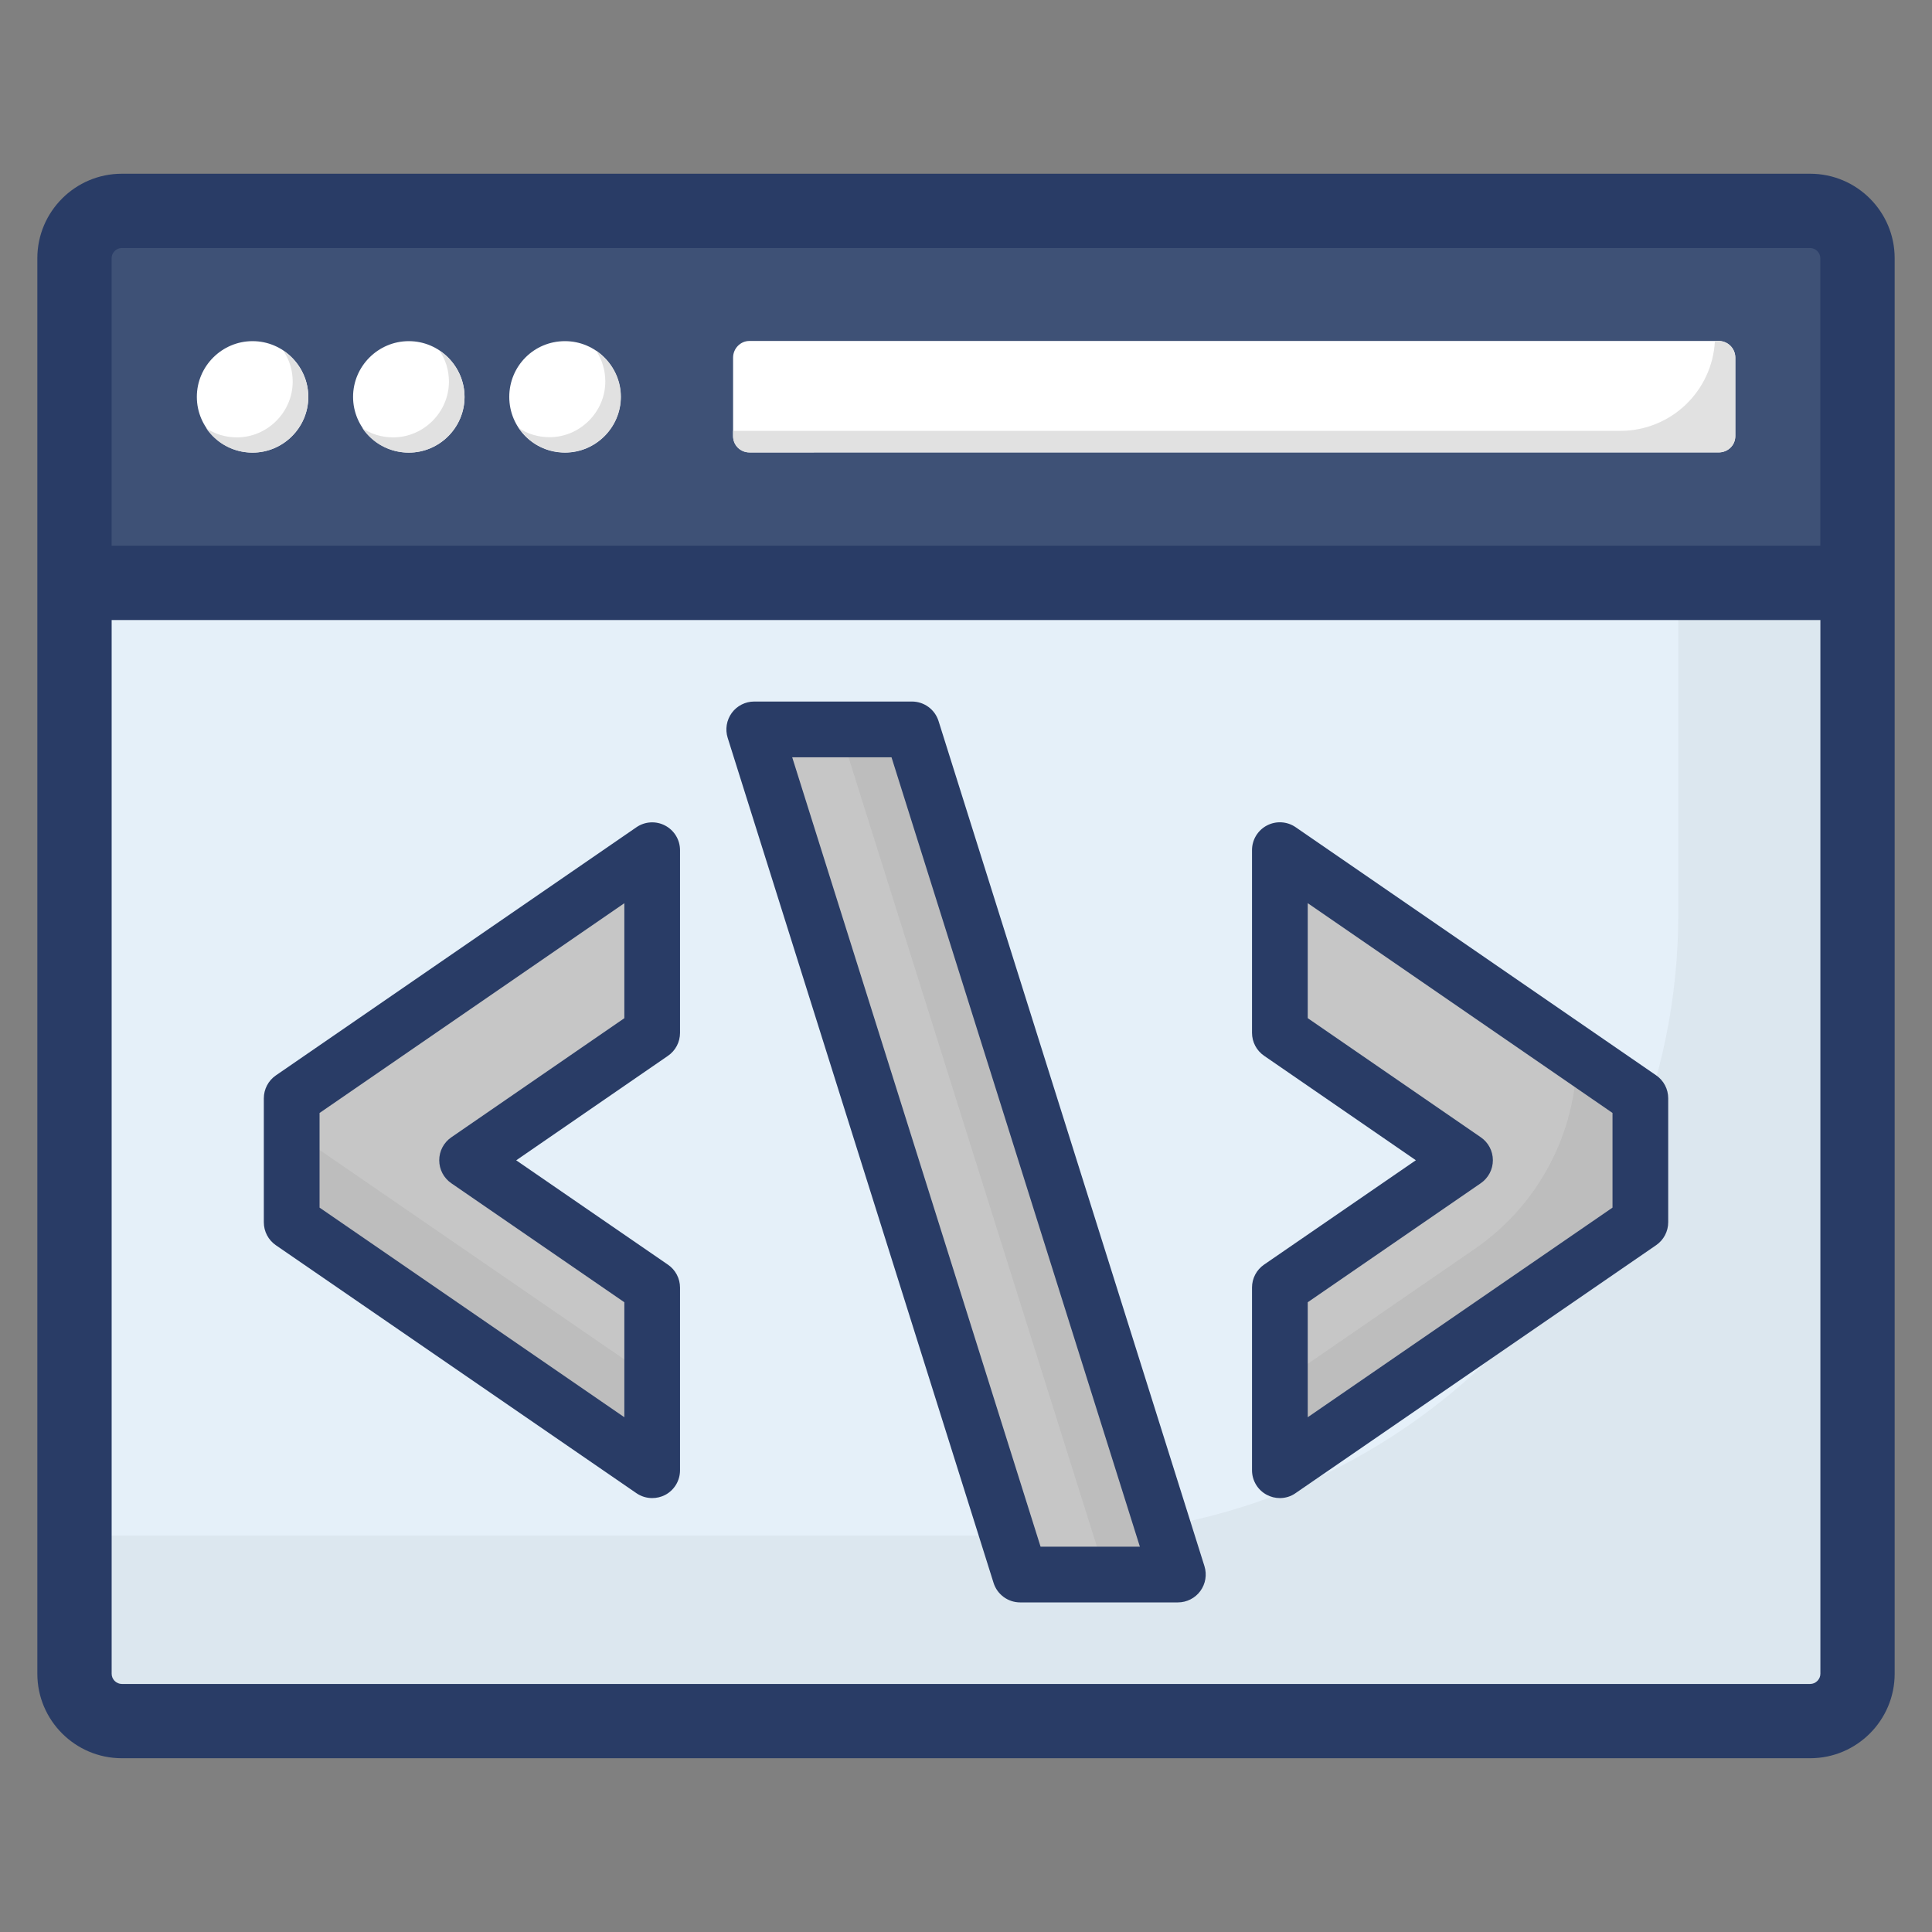 <svg xmlns="http://www.w3.org/2000/svg" enable-background="new 0 0 52 52" viewBox="0 0 52 52"><rect x="0" y="0" width="52" height="52" fill="#808080" stroke="none"/><path fill="#E5F0F9" d="M50,6.955v38.098c0,0.698-0.577,1.275-1.275,1.275H3.275
				c-0.698,0-1.275-0.577-1.275-1.275V6.955c0-0.711,0.577-1.275,1.275-1.275h45.45
				C49.423,5.68,50,6.244,50,6.955z"/><path d="M50.002,6.959v38.09c0,0.7-0.58,1.28-1.28,1.28H3.272c-0.69,0-1.27-0.58-1.27-1.28
				v-3.72h26.43c9.2,0,16.74-7.53,16.74-16.73V5.679h3.55
				C49.422,5.679,50.002,6.239,50.002,6.959z" opacity=".04"/><path fill="#3E5176" d="M49.996,15.687V6.95c0-0.701-0.573-1.274-1.274-1.274H3.279
					c-0.701,0-1.274,0.573-1.274,1.274v8.737H49.996z"/><path fill="#293C66" d="M48.721,4.676H3.279c-1.254,0-2.274,1.021-2.274,2.274
					c0,14.037,0,23.757,0,38.099c0,1.254,1.021,2.274,2.274,2.274h45.442
					c1.254,0,2.274-1.021,2.274-2.274c0-14.342,0-24.062,0-38.099
					C50.996,5.697,49.975,4.676,48.721,4.676z M3.004,6.95c0-0.149,0.126-0.274,0.274-0.274h45.442
					c0.148,0,0.274,0.125,0.274,0.274v7.737H3.004V6.95z M48.721,45.324H3.279
					c-0.148,0-0.274-0.125-0.274-0.274v-28.362h45.991v28.362C48.996,45.198,48.87,45.324,48.721,45.324
					z"/><path fill="#FFF" d="M16.707 10.682c0 .825-.675 1.5-1.5 1.5-.84 0-1.5-.675-1.5-1.5 0-.825.66-1.5 1.5-1.5C16.032 9.182 16.707 9.857 16.707 10.682zM8.298 10.682c0 .825-.675 1.5-1.5 1.5-.825 0-1.5-.675-1.5-1.5 0-.825.675-1.5 1.5-1.5C7.623 9.182 8.298 9.857 8.298 10.682z"/><path fill="#E1E1E1" d="M8.298,10.682c0,0.83-0.68,1.5-1.5,1.5
								c-0.53,0-0.98-0.26-1.25-0.66c0.23,0.16,0.52,0.25,0.83,0.25
								c0.82,0,1.5-0.68,1.5-1.5c0-0.31-0.09-0.59-0.25-0.83
								C8.028,9.712,8.298,10.172,8.298,10.682z"/><path fill="#FFF" d="M12.503,10.682c0,0.825-0.675,1.5-1.5,1.5s-1.5-0.675-1.5-1.5
							c0-0.825,0.675-1.5,1.5-1.5S12.503,9.857,12.503,10.682z"/><path fill="#E1E1E1" d="M12.503 10.682c0 .83-.68 1.5-1.5 1.5-.53 0-.98-.26-1.25-.66.23.16.52.25.83.25.82 0 1.5-.68 1.5-1.5 0-.31-.09-.59-.25-.83C12.233 9.712 12.503 10.172 12.503 10.682zM16.712 10.677c0 .83-.68 1.5-1.5 1.5-.53 0-.98-.26-1.25-.66.23.16.52.25.83.25.82 0 1.5-.68 1.5-1.5 0-.31-.09-.59-.25-.83C16.442 9.707 16.712 10.167 16.712 10.677z"/><path fill="#FFF" d="M46.706,9.627v2.11c0,0.25-0.2,0.44-0.45,0.44H20.171
						c-0.24,0-0.44-0.19-0.44-0.44V9.627c0-0.25,0.2-0.45,0.44-0.45h26.085
						C46.507,9.177,46.706,9.377,46.706,9.627z"/><path fill="#E1E1E1" d="M46.706,9.627v2.11c0,0.25-0.2,0.44-0.45,0.44H20.171
						c-0.24,0-0.44-0.19-0.44-0.44v-0.14h23.876c1.37,0,2.48-1.07,2.55-2.42h0.1
						C46.507,9.177,46.706,9.377,46.706,9.627z"/><g><polygon fill="#C6C6C6" points="34.448 22.883 34.448 27.799 39.431 31.229 34.448 34.655 34.448 39.571 44.151 32.898 44.151 29.561"/><path d="M44.153,29.564v3.335l-9.705,6.67v-2.344l5.238-3.605
							c1.723-1.182,2.754-3.135,2.754-5.228L44.153,29.564z" opacity=".05"/><polygon fill="#C6C6C6" points="17.554 22.883 17.554 27.799 12.571 31.229 17.554 34.655 17.554 39.571 7.851 32.898 7.851 29.561"/><polygon points="17.553 37.105 17.553 39.569 7.849 32.899 7.849 30.435" opacity=".05"/><polygon fill="#C6C6C6" points="31.702 42.379 24.545 19.632 20.3 19.632 27.457 42.379"/><polygon points="31.704 42.383 29.762 42.383 22.601 19.629 24.544 19.629" opacity=".05"/><path fill="#293C66" d="M34.448 40.321c-.119 0-.239-.028-.349-.086-.247-.129-.401-.385-.401-.664v-4.916c0-.247.121-.478.325-.618l4.085-2.809-4.085-2.812c-.204-.14-.325-.371-.325-.618v-4.916c0-.279.154-.534.401-.664s.546-.111.773.046l9.703 6.678c.204.14.325.371.325.618v3.336c0 .247-.121.478-.325.618l-9.703 6.673C34.746 40.277 34.597 40.321 34.448 40.321zM35.198 35.05v3.095l8.203-5.642v-2.548l-8.203-5.646v3.095l4.658 3.206c.204.14.325.371.325.618 0 .247-.122.478-.325.618L35.198 35.05zM17.554 40.321c-.149 0-.298-.044-.425-.132l-9.703-6.673c-.204-.14-.325-.371-.325-.618v-3.336c0-.247.121-.478.325-.618l9.703-6.678c.228-.158.527-.176.773-.046.247.13.401.385.401.664v4.916c0 .247-.121.478-.325.618l-4.084 2.812 4.084 2.809c.204.14.325.371.325.618v4.916c0 .278-.154.534-.401.664C17.793 40.293 17.673 40.321 17.554 40.321zM8.601 32.503l8.203 5.642v-3.095l-4.657-3.203c-.204-.14-.325-.371-.325-.618 0-.247.121-.478.325-.618l4.657-3.206v-3.095l-8.203 5.646V32.503z"/><g><path fill="#293C66" d="M31.703,43.129h-4.245c-0.327,0-0.617-0.212-0.716-0.525l-7.157-22.747
					c-0.071-0.228-0.03-0.476,0.111-0.669c0.141-0.192,0.365-0.306,0.604-0.306h4.245
					c0.327,0,0.617,0.212,0.716,0.525l7.157,22.747c0.071,0.228,0.03,0.476-0.111,0.669
					C32.166,43.015,31.942,43.129,31.703,43.129z M28.007,41.629h2.673l-6.685-21.247h-2.673
					L28.007,41.629z"/></g></g></svg>